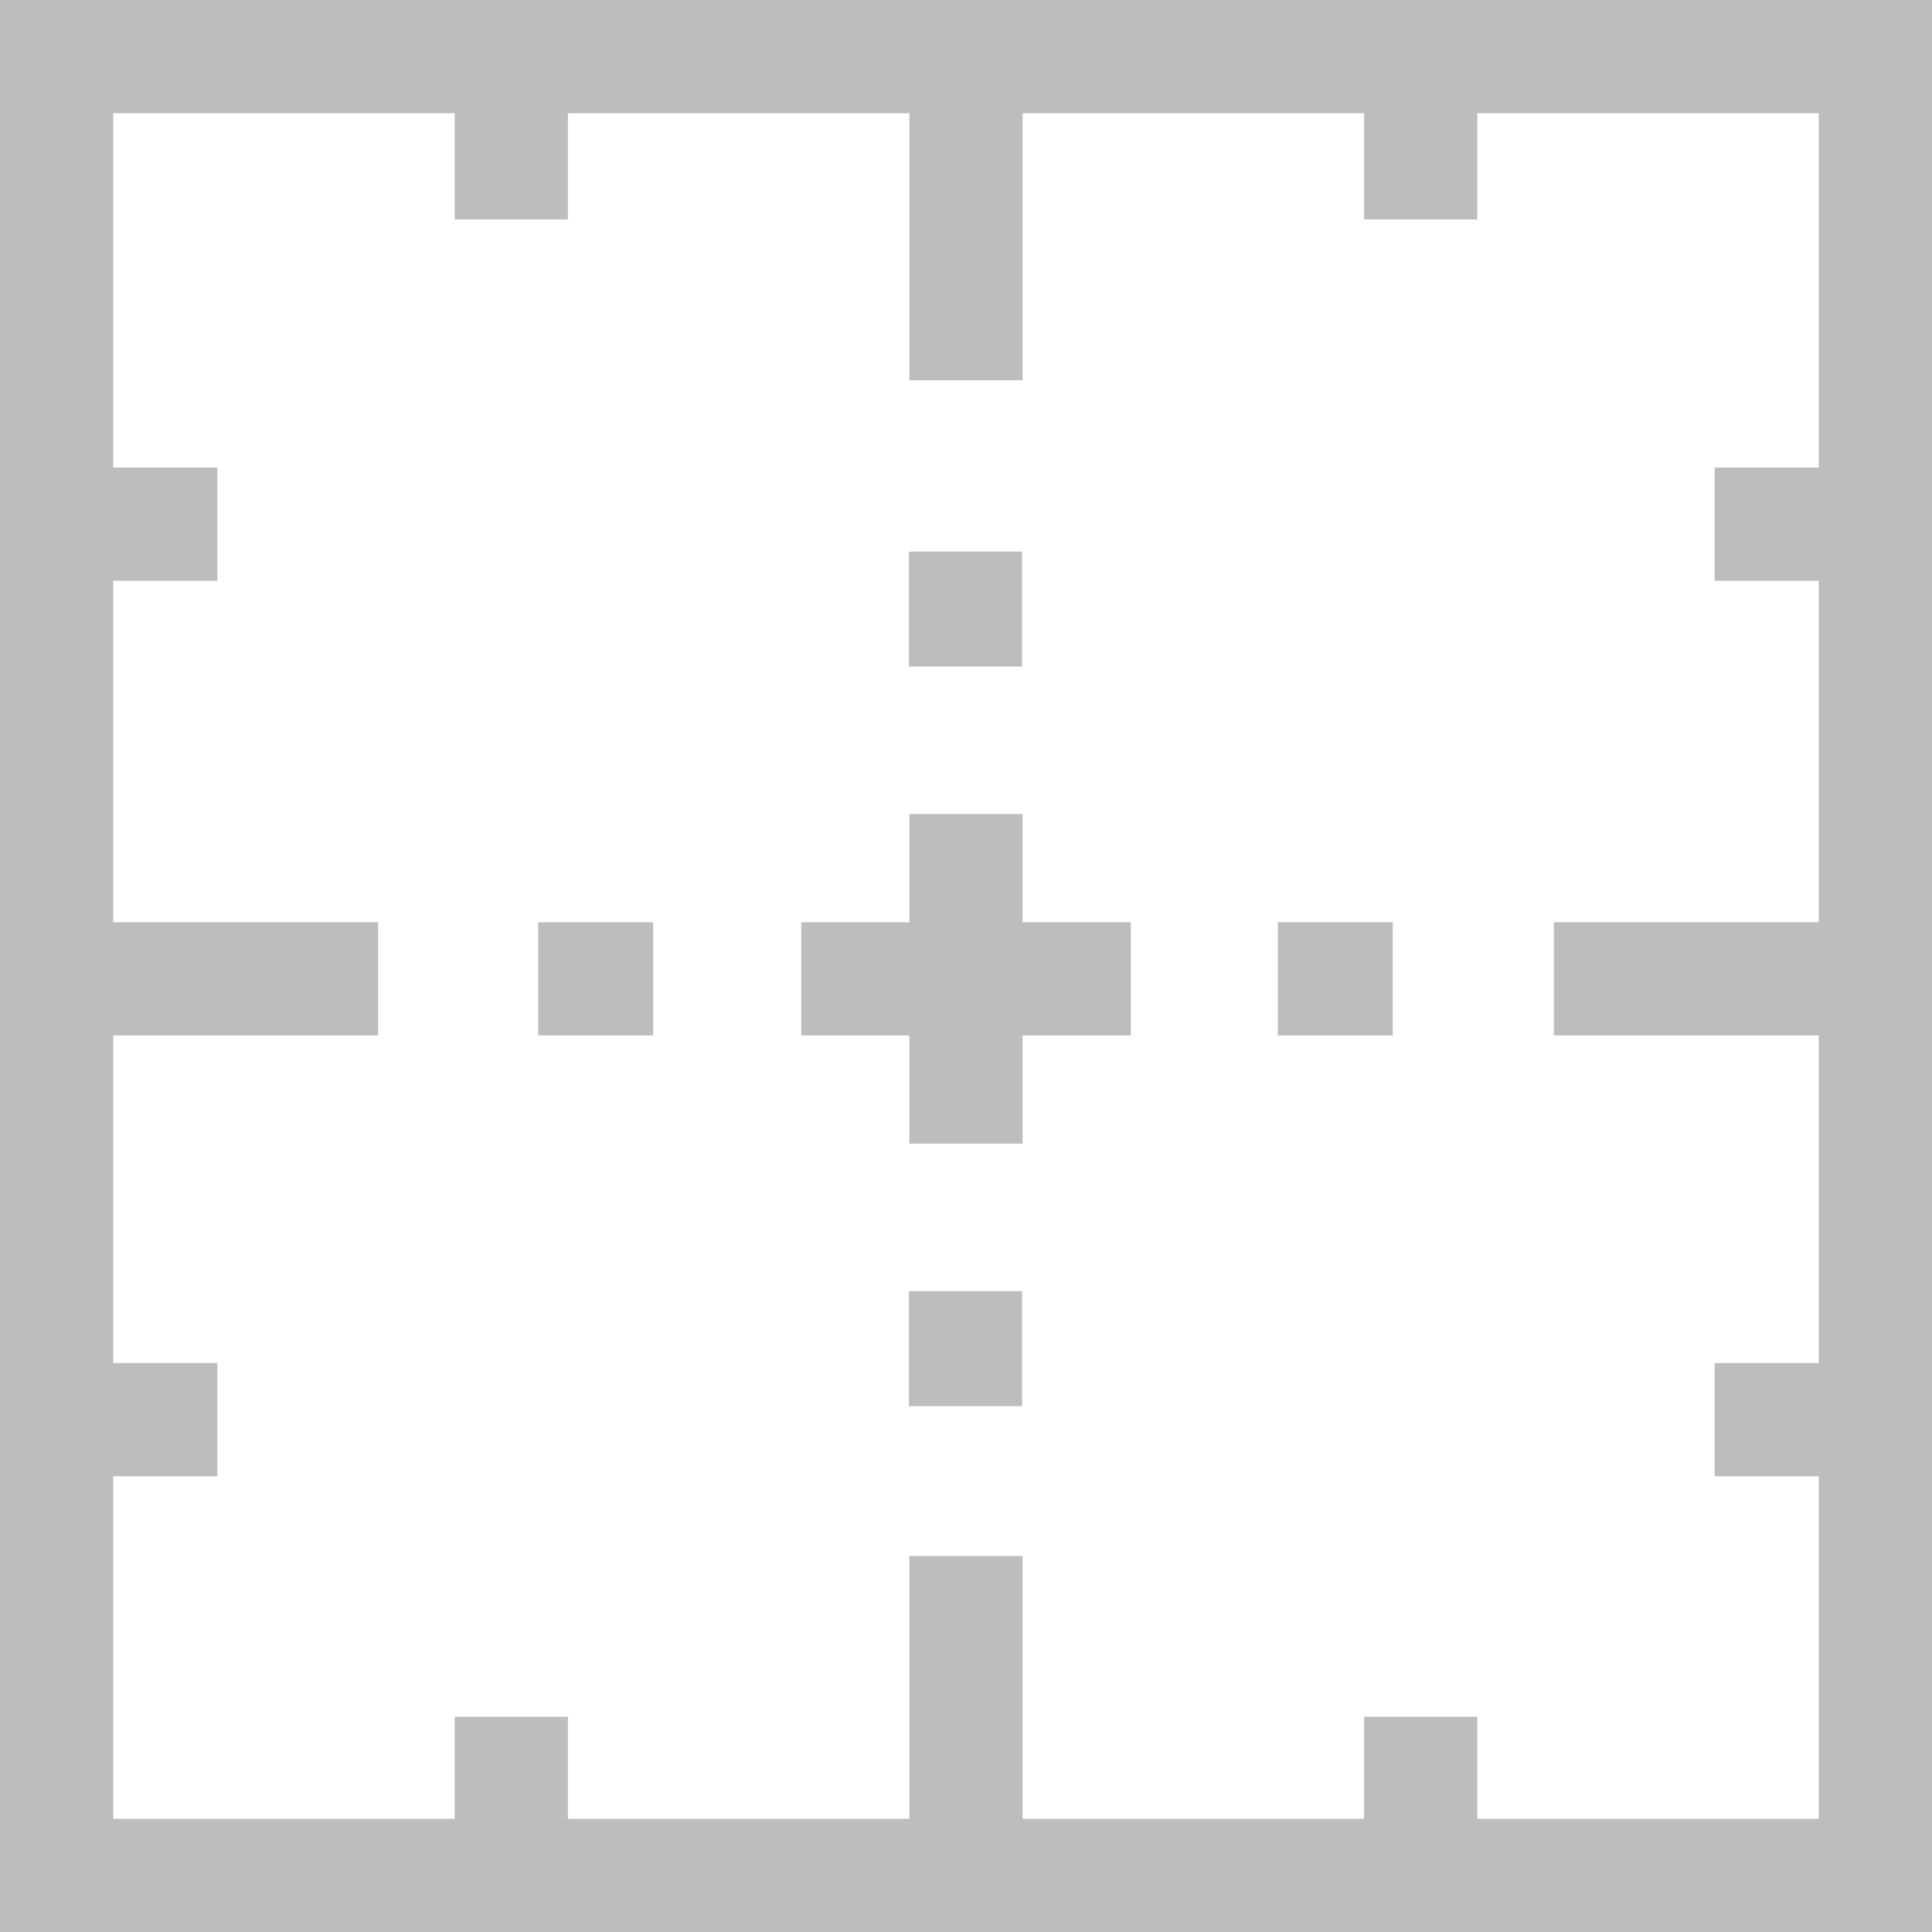 <?xml version="1.0" encoding="UTF-8"?>
<svg xmlns="http://www.w3.org/2000/svg" width="32" height="32" viewBox="0 0 32 32" fill="none">
  <g clip-path="url(#clip0_297_5517)">
    <path d="M31.062 0.938H0.938V31.063H31.062V0.938Z" stroke="#BDBDBD" stroke-width="1.875" stroke-miterlimit="10"></path>
    <path d="M6.263 16.213H0.938" stroke="#BDBDBD" stroke-width="1.875" stroke-miterlimit="10"></path>
    <path d="M31.062 16.213H25.736" stroke="#BDBDBD" stroke-width="1.875" stroke-miterlimit="10"></path>
    <path d="M16 6.298V0.973" stroke="#BDBDBD" stroke-width="1.875" stroke-miterlimit="10"></path>
    <path d="M16 31.063V25.772" stroke="#BDBDBD" stroke-width="1.875" stroke-miterlimit="10"></path>
    <path d="M8.469 0.938V3.635" stroke="#BDBDBD" stroke-width="1.875" stroke-miterlimit="10"></path>
    <path d="M23.531 0.938V3.635" stroke="#BDBDBD" stroke-width="1.875" stroke-miterlimit="10"></path>
    <path d="M8.469 28.435V31.063" stroke="#BDBDBD" stroke-width="1.875" stroke-miterlimit="10"></path>
    <path d="M23.531 28.435V31.063" stroke="#BDBDBD" stroke-width="1.875" stroke-miterlimit="10"></path>
    <path d="M31.063 8.681H28.4" stroke="#BDBDBD" stroke-width="1.875" stroke-miterlimit="10"></path>
    <path d="M31.063 23.514H28.4" stroke="#BDBDBD" stroke-width="1.875" stroke-miterlimit="10"></path>
    <path d="M3.6 8.681H0.938" stroke="#BDBDBD" stroke-width="1.875" stroke-miterlimit="10"></path>
    <path d="M3.6 23.514H0.938" stroke="#BDBDBD" stroke-width="1.875" stroke-miterlimit="10"></path>
    <path d="M16 13.483V18.942" stroke="#BDBDBD" stroke-width="1.875" stroke-miterlimit="10"></path>
    <path d="M18.73 16.213H13.271" stroke="#BDBDBD" stroke-width="1.875" stroke-miterlimit="10"></path>
    <path d="M15.992 21.386V23.29" stroke="#BDBDBD" stroke-width="1.875" stroke-miterlimit="10"></path>
    <path d="M15.992 9.136V11.04" stroke="#BDBDBD" stroke-width="1.875" stroke-miterlimit="10"></path>
    <path d="M21.164 16.213H23.068" stroke="#BDBDBD" stroke-width="1.875" stroke-miterlimit="10"></path>
    <path d="M8.914 16.213H10.818" stroke="#BDBDBD" stroke-width="1.875" stroke-miterlimit="10"></path>
  </g>
  <defs>
    <clipPath id="clip0_297_5517">
      <rect width="32" height="32" fill="white" transform="translate(0 0)"></rect>
    </clipPath>
  </defs>
</svg>

